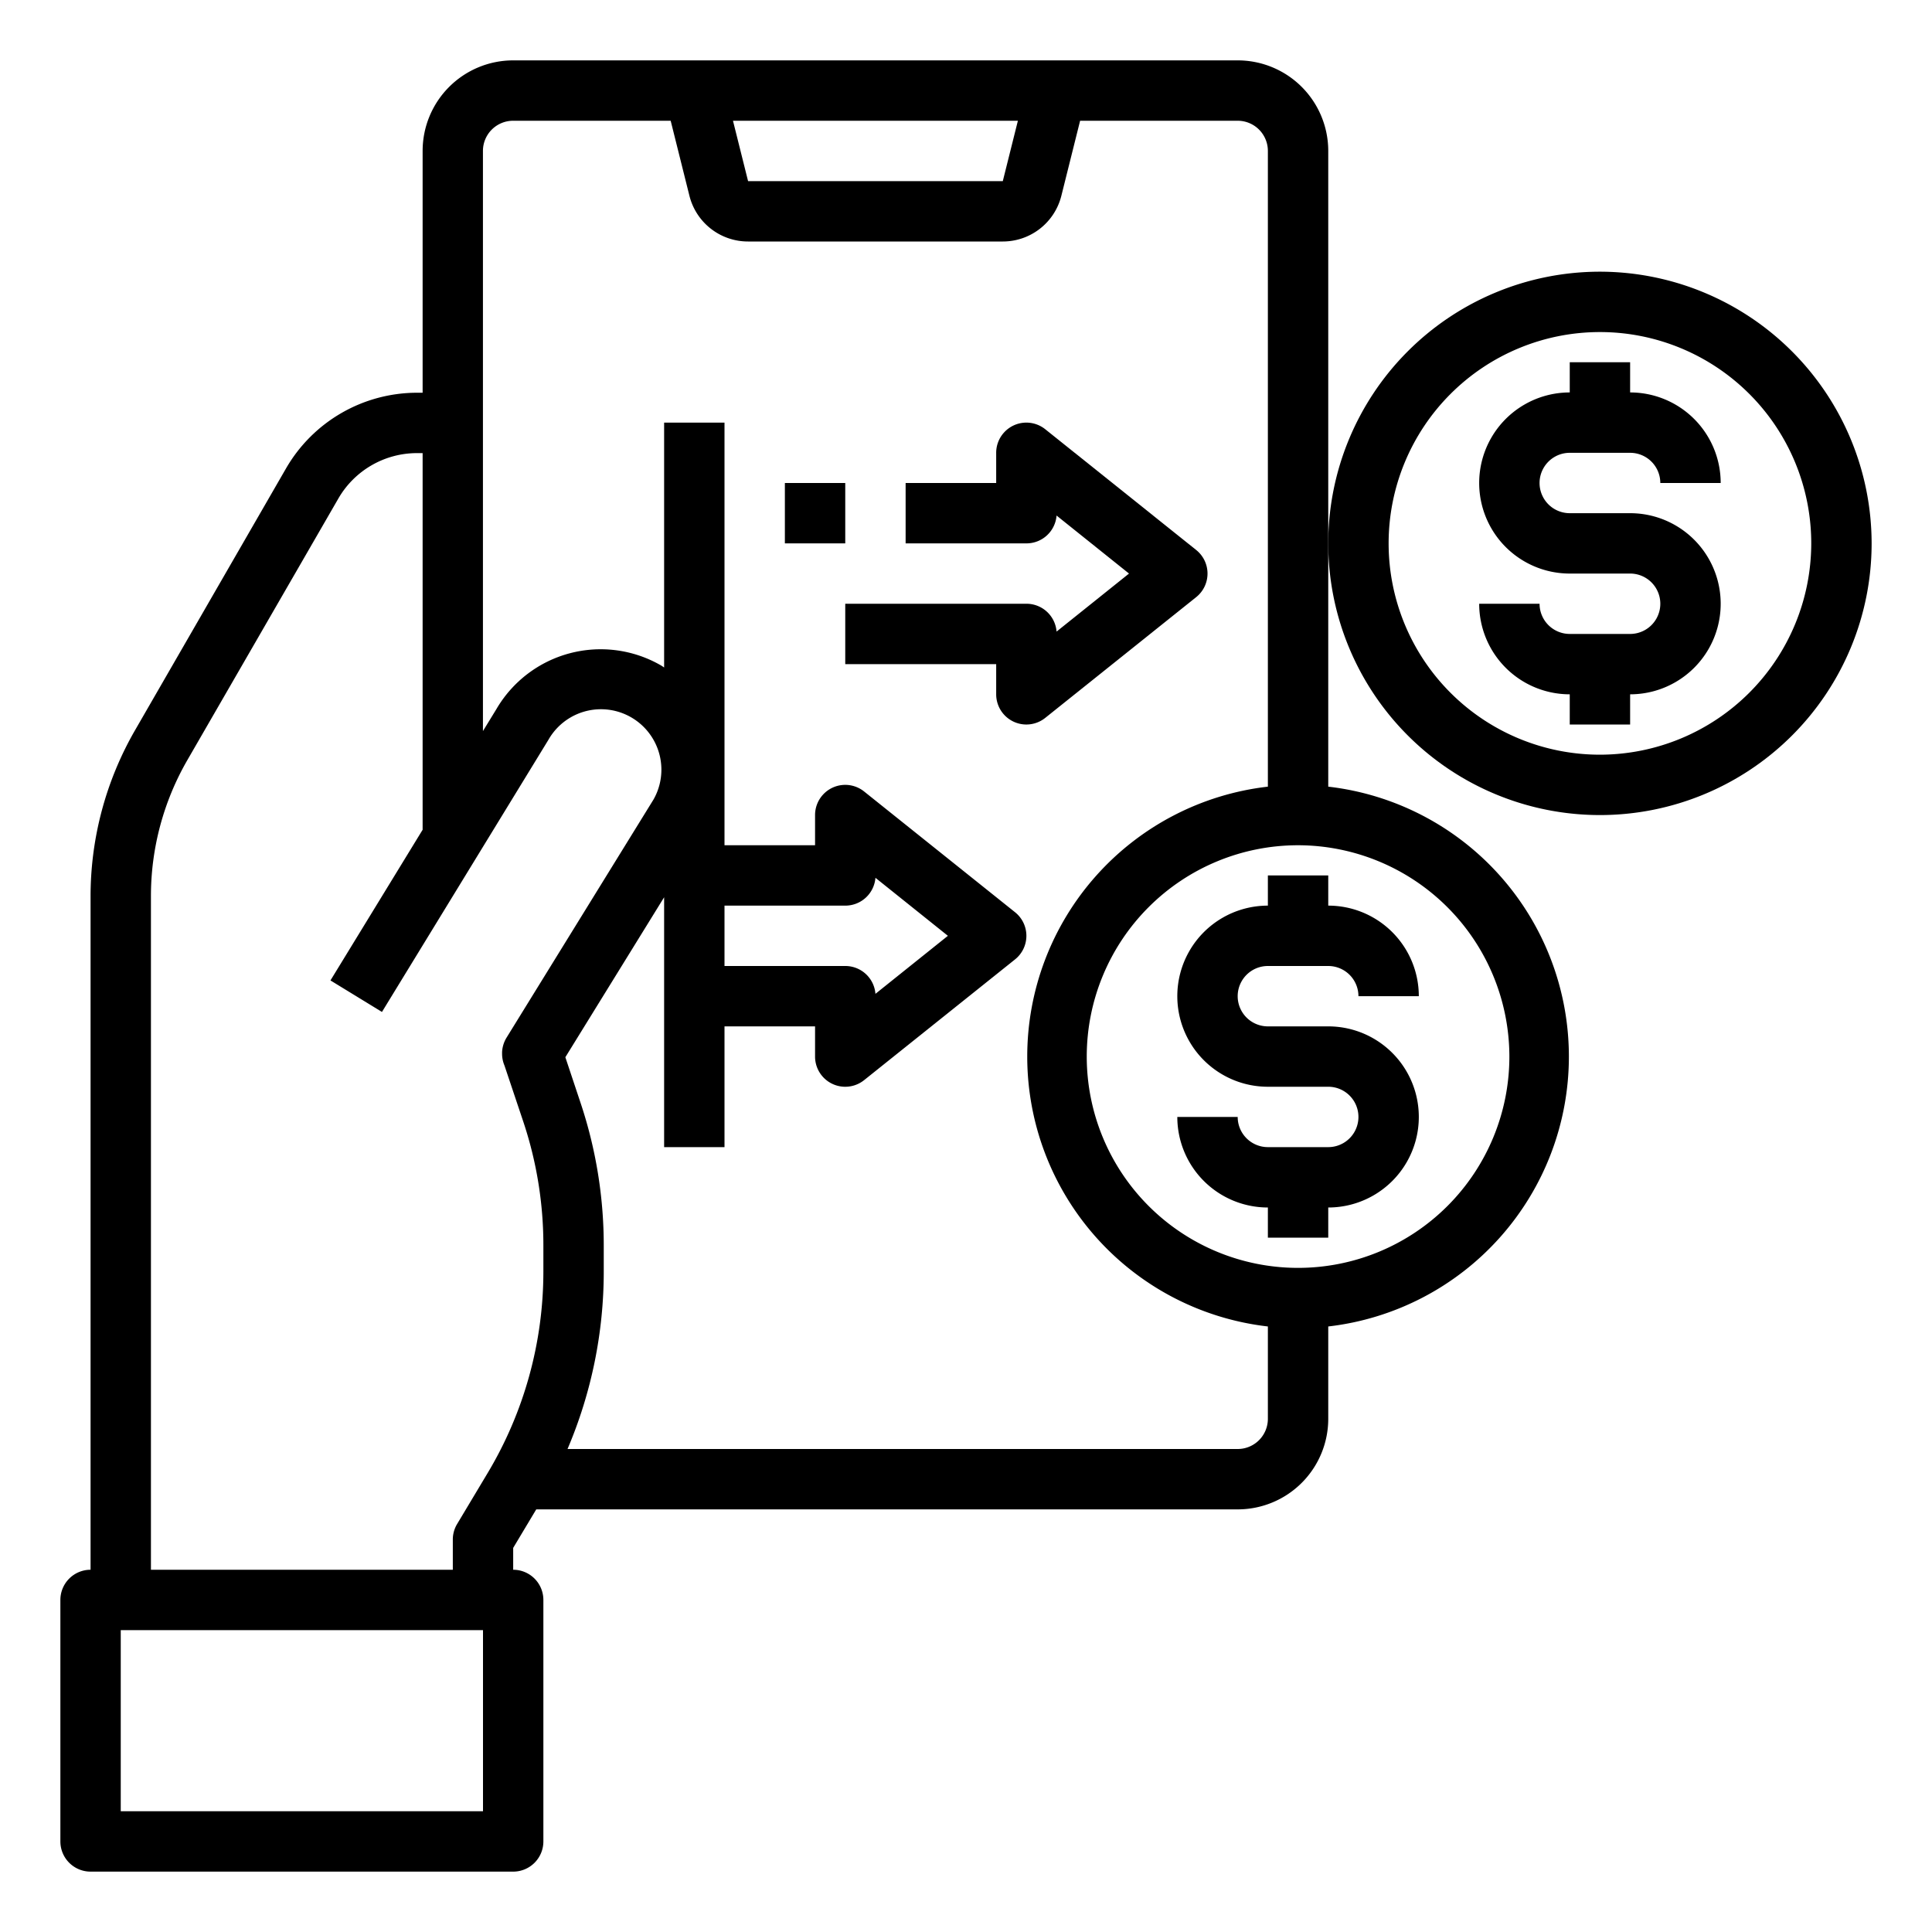<svg xmlns="http://www.w3.org/2000/svg" viewBox="0 0 64 64" x="0px" y="0px"><g data-name="Mobile Payment"><path d="M41,2H17a3,3,0,0,0-3,3v8.01h-.19a5.016,5.016,0,0,0-4.331,2.5l-5,8.67A11.012,11.012,0,0,0,3,29.68V52a1,1,0,0,0-1,1v8a1,1,0,0,0,1,1H17a1,1,0,0,0,1-1V53a1,1,0,0,0-1-1v-.724L17.764,50H41a3,3,0,0,0,3-3V43.941a9,9,0,0,0,0-17.882V5A3,3,0,0,0,41,2ZM33.719,4l-.5,2H24.781l-.5-2ZM16,60H4V54H16Zm.142-11.184-1,1.67A1,1,0,0,0,15,51v1H5V29.68a9.006,9.006,0,0,1,1.206-4.5l5.005-8.67a3.008,3.008,0,0,1,2.6-1.5H14V27.487l-3.053,4.991,1.706,1.044,5.513-9.013a2,2,0,0,1,3.483,1.975l-4.87,7.891a1.022,1.022,0,0,0-.147.472l0,.05V34.9h0v.006a1.007,1.007,0,0,0,.08.393l.622,1.855A12.91,12.91,0,0,1,18,41.27v.85A13,13,0,0,1,16.142,48.816ZM41,48H18.8A15,15,0,0,0,20,42.12v-.85a14.9,14.9,0,0,0-.772-4.748l-.5-1.5L22,29.723V38h2V34h3v1a1,1,0,0,0,1.625.781l5-4a1,1,0,0,0,0-1.562l-5-4A1,1,0,0,0,27,27v1H24V14H22v8.111c-.034-.021-.064-.046-.1-.066a4,4,0,0,0-5.455,1.443l-.447.73V5a1,1,0,0,1,1-1h5.219l.621,2.485A2,2,0,0,0,24.781,8h8.438a2,2,0,0,0,1.94-1.515L35.78,4H41a1,1,0,0,1,1,1V26.059a9,9,0,0,0,0,17.882V47A1,1,0,0,1,41,48ZM24,30h4a1,1,0,0,0,1-.922L31.4,31,29,32.922A1,1,0,0,0,28,32H24Zm26,5a7,7,0,1,1-7-7A7.008,7.008,0,0,1,50,35Z"></path><path d="M52,15h2a1,1,0,0,1,1,1h2a3,3,0,0,0-3-3V12H52v1a3,3,0,0,0,0,6h2a1,1,0,0,1,0,2H52a1,1,0,0,1-1-1H49a3,3,0,0,0,3,3v1h2V23a3,3,0,0,0,0-6H52a1,1,0,0,1,0-2Z"></path><path d="M53,9a9,9,0,1,0,9,9A9.01,9.01,0,0,0,53,9Zm0,16a7,7,0,1,1,7-7A7.008,7.008,0,0,1,53,25Z"></path><path d="M42,29v1a3,3,0,0,0,0,6h2a1,1,0,0,1,0,2H42a1,1,0,0,1-1-1H39a3,3,0,0,0,3,3v1h2V40a3,3,0,0,0,0-6H42a1,1,0,0,1,0-2h2a1,1,0,0,1,1,1h2a3,3,0,0,0-3-3V29Z"></path><path d="M34.625,23.781l5-4a1,1,0,0,0,0-1.562l-5-4A1,1,0,0,0,33,15v1H30v2h4a1,1,0,0,0,1-.922L37.4,19,35,20.922A1,1,0,0,0,34,20H28v2h5v1a1,1,0,0,0,1.625.781Z"></path><rect x="26" y="16" width="2" height="2"></rect></g></svg>